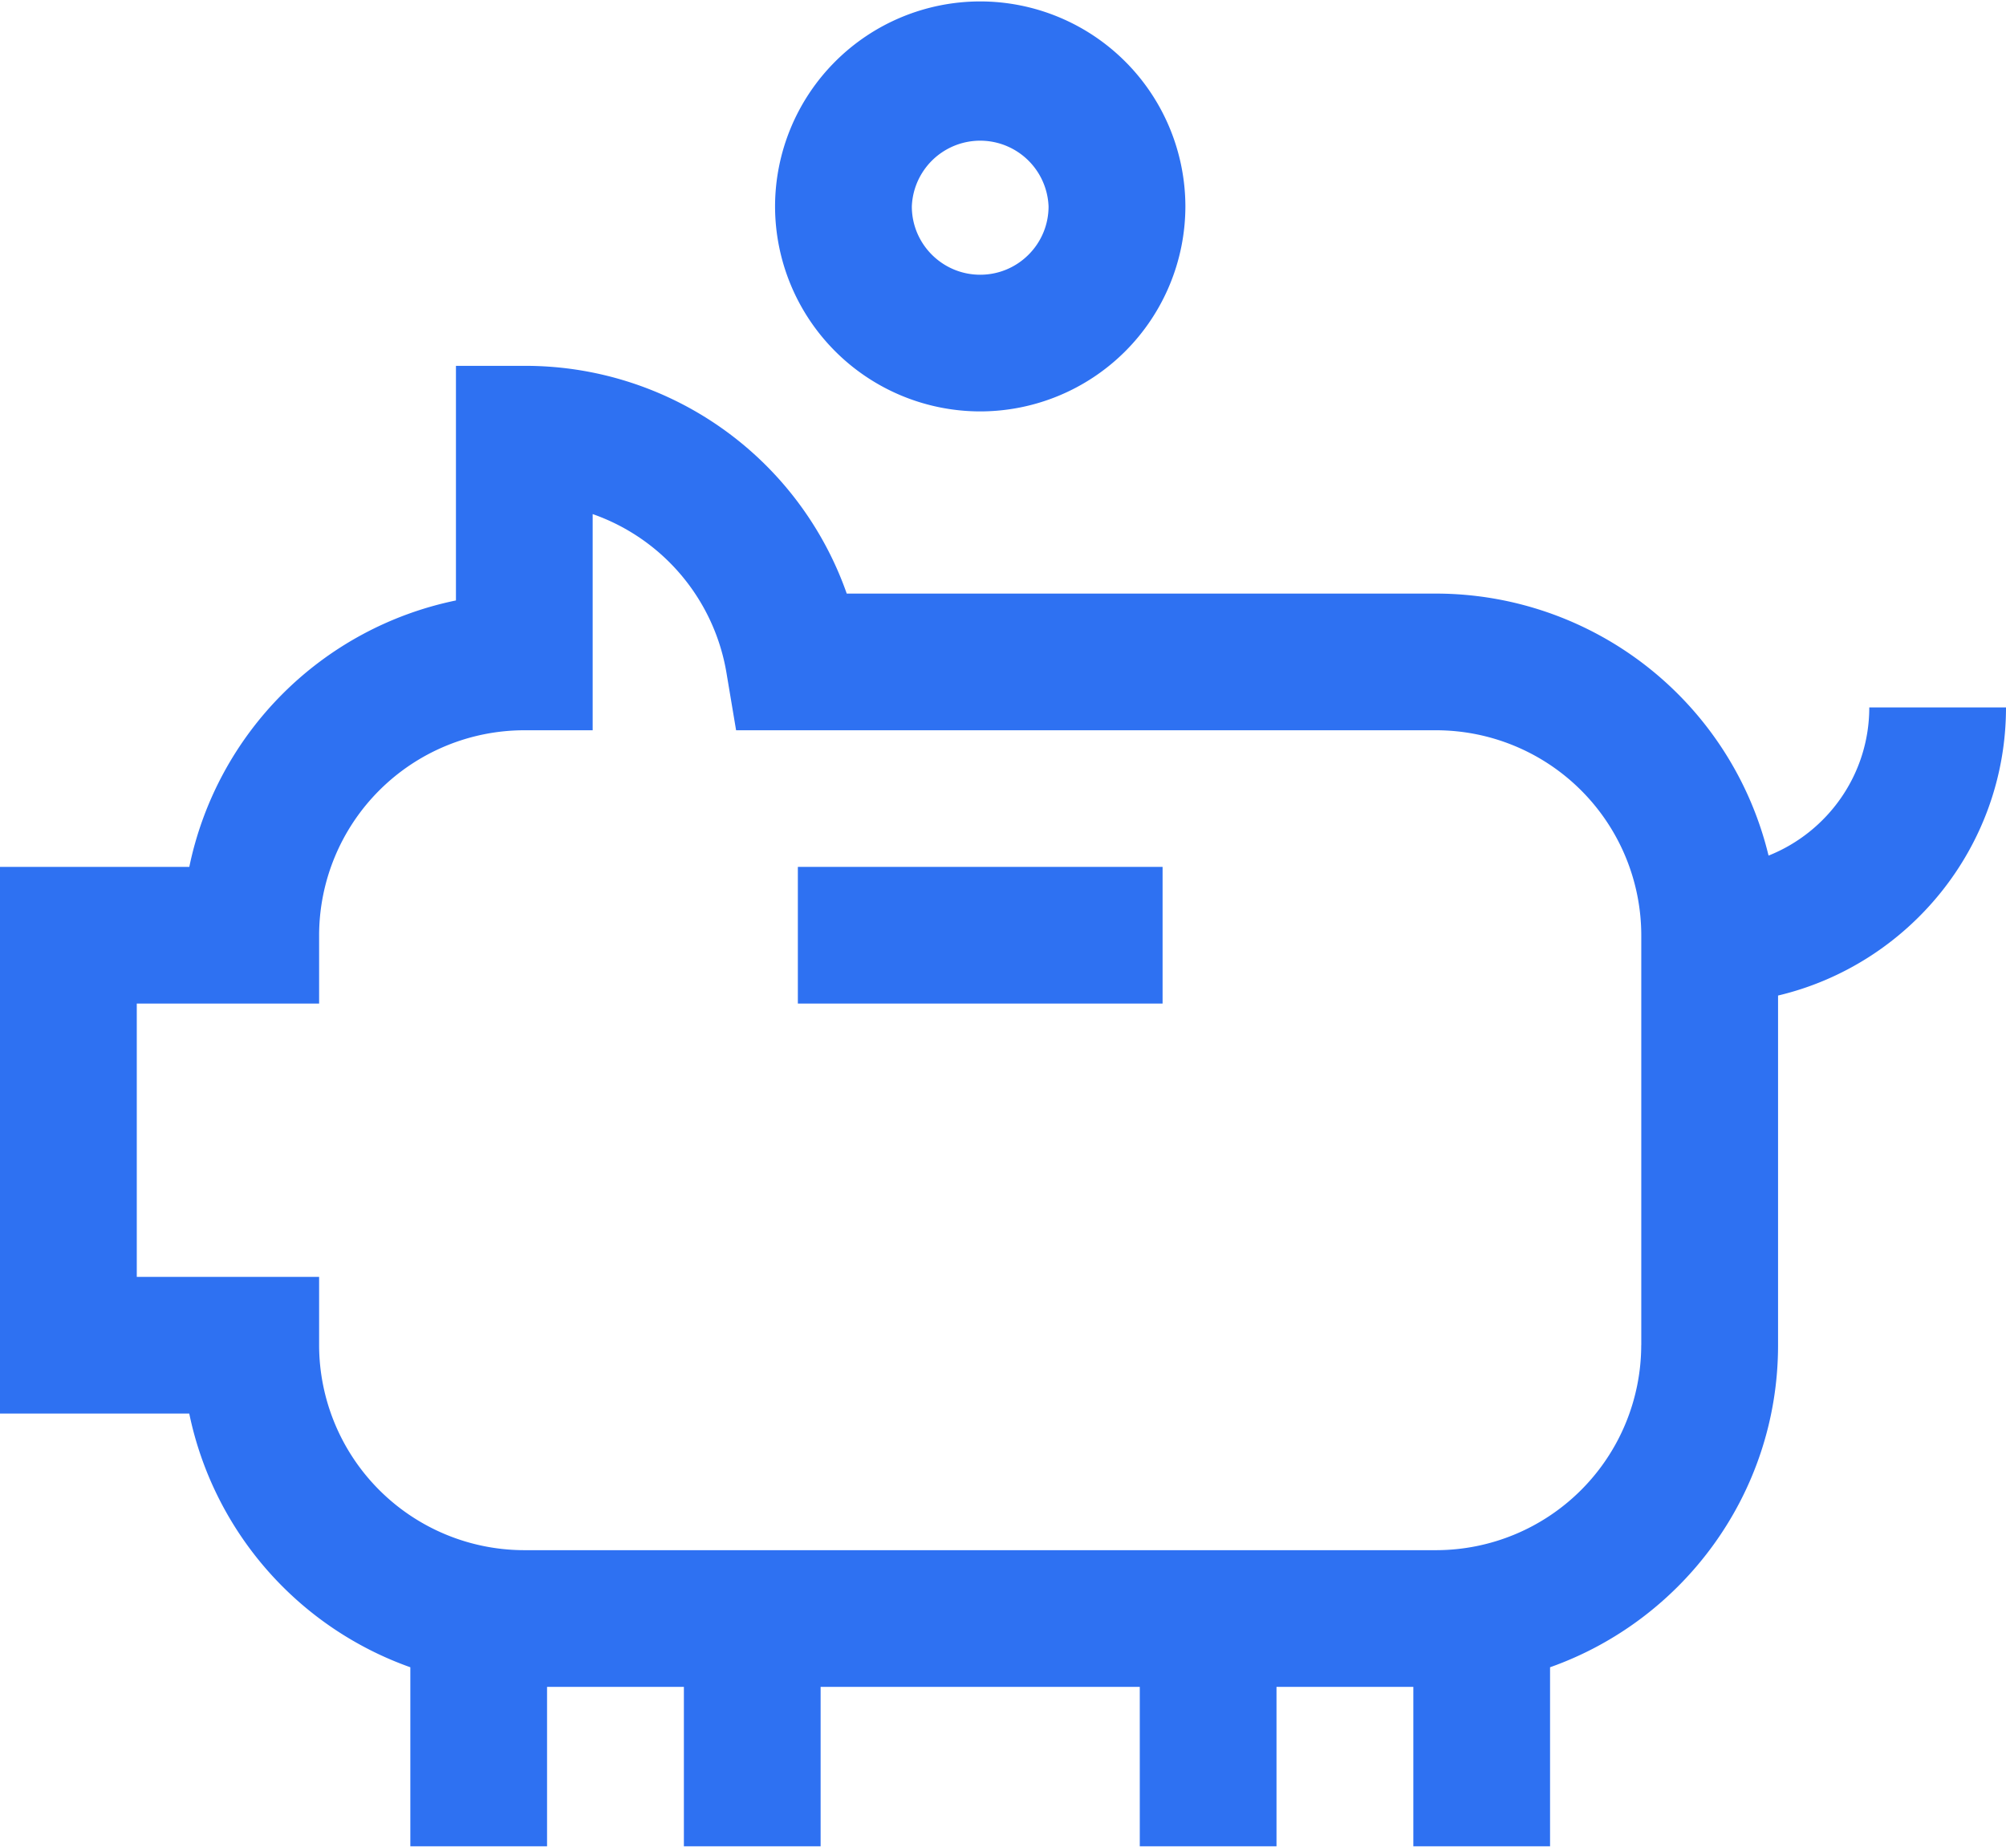 <svg xmlns="http://www.w3.org/2000/svg" width="38" height="35" viewBox="0 0 38 35">
    <g fill="none" fill-rule="evenodd">
        <path d="M-11-13h60v60h-60z"/>
        <g fill="#2E71F2" fill-rule="nonzero">
            <path d="M18.568.027a3.889 3.889 0 0 0-3.886 3.883 3.889 3.889 0 0 0 3.886 3.883 3.889 3.889 0 0 0 3.887-3.883A3.89 3.89 0 0 0 18.568.027zm0 5.177c-.714 0-1.295-.58-1.295-1.294a1.296 1.296 0 0 1 2.59 0c0 .714-.58 1.294-1.295 1.294zM35.41 13.401c0 1.272-.792 2.362-1.908 2.806a6.486 6.486 0 0 0-6.297-4.963H16.04A6.453 6.453 0 0 0 9.93 6.93H8.637v4.444a6.495 6.495 0 0 0-5.051 5.047H0v10.355h3.585a6.497 6.497 0 0 0 4.188 4.806v3.391h2.59v-3.02h2.592v3.02h2.59v-3.02h6.046v3.02h2.59v-3.02h2.592v3.02h2.59v-3.391c2.514-.89 4.319-3.288 4.319-6.1v-6.624C36.154 18.272 38 16.048 38 13.4h-2.59zm-4.32 12.08a3.889 3.889 0 0 1-3.885 3.883H9.932a3.89 3.89 0 0 1-3.887-3.883v-1.294H2.591V19.01h3.454v-1.294a3.89 3.89 0 0 1 3.887-3.883h1.295V9.738a3.865 3.865 0 0 1 2.536 3.015l.181 1.08h13.26a3.889 3.889 0 0 1 3.887 3.883v7.765z"/>
            <path d="M15.114 16.421h6.909v2.589h-6.909z"/>
        </g>
    </g>
</svg>
